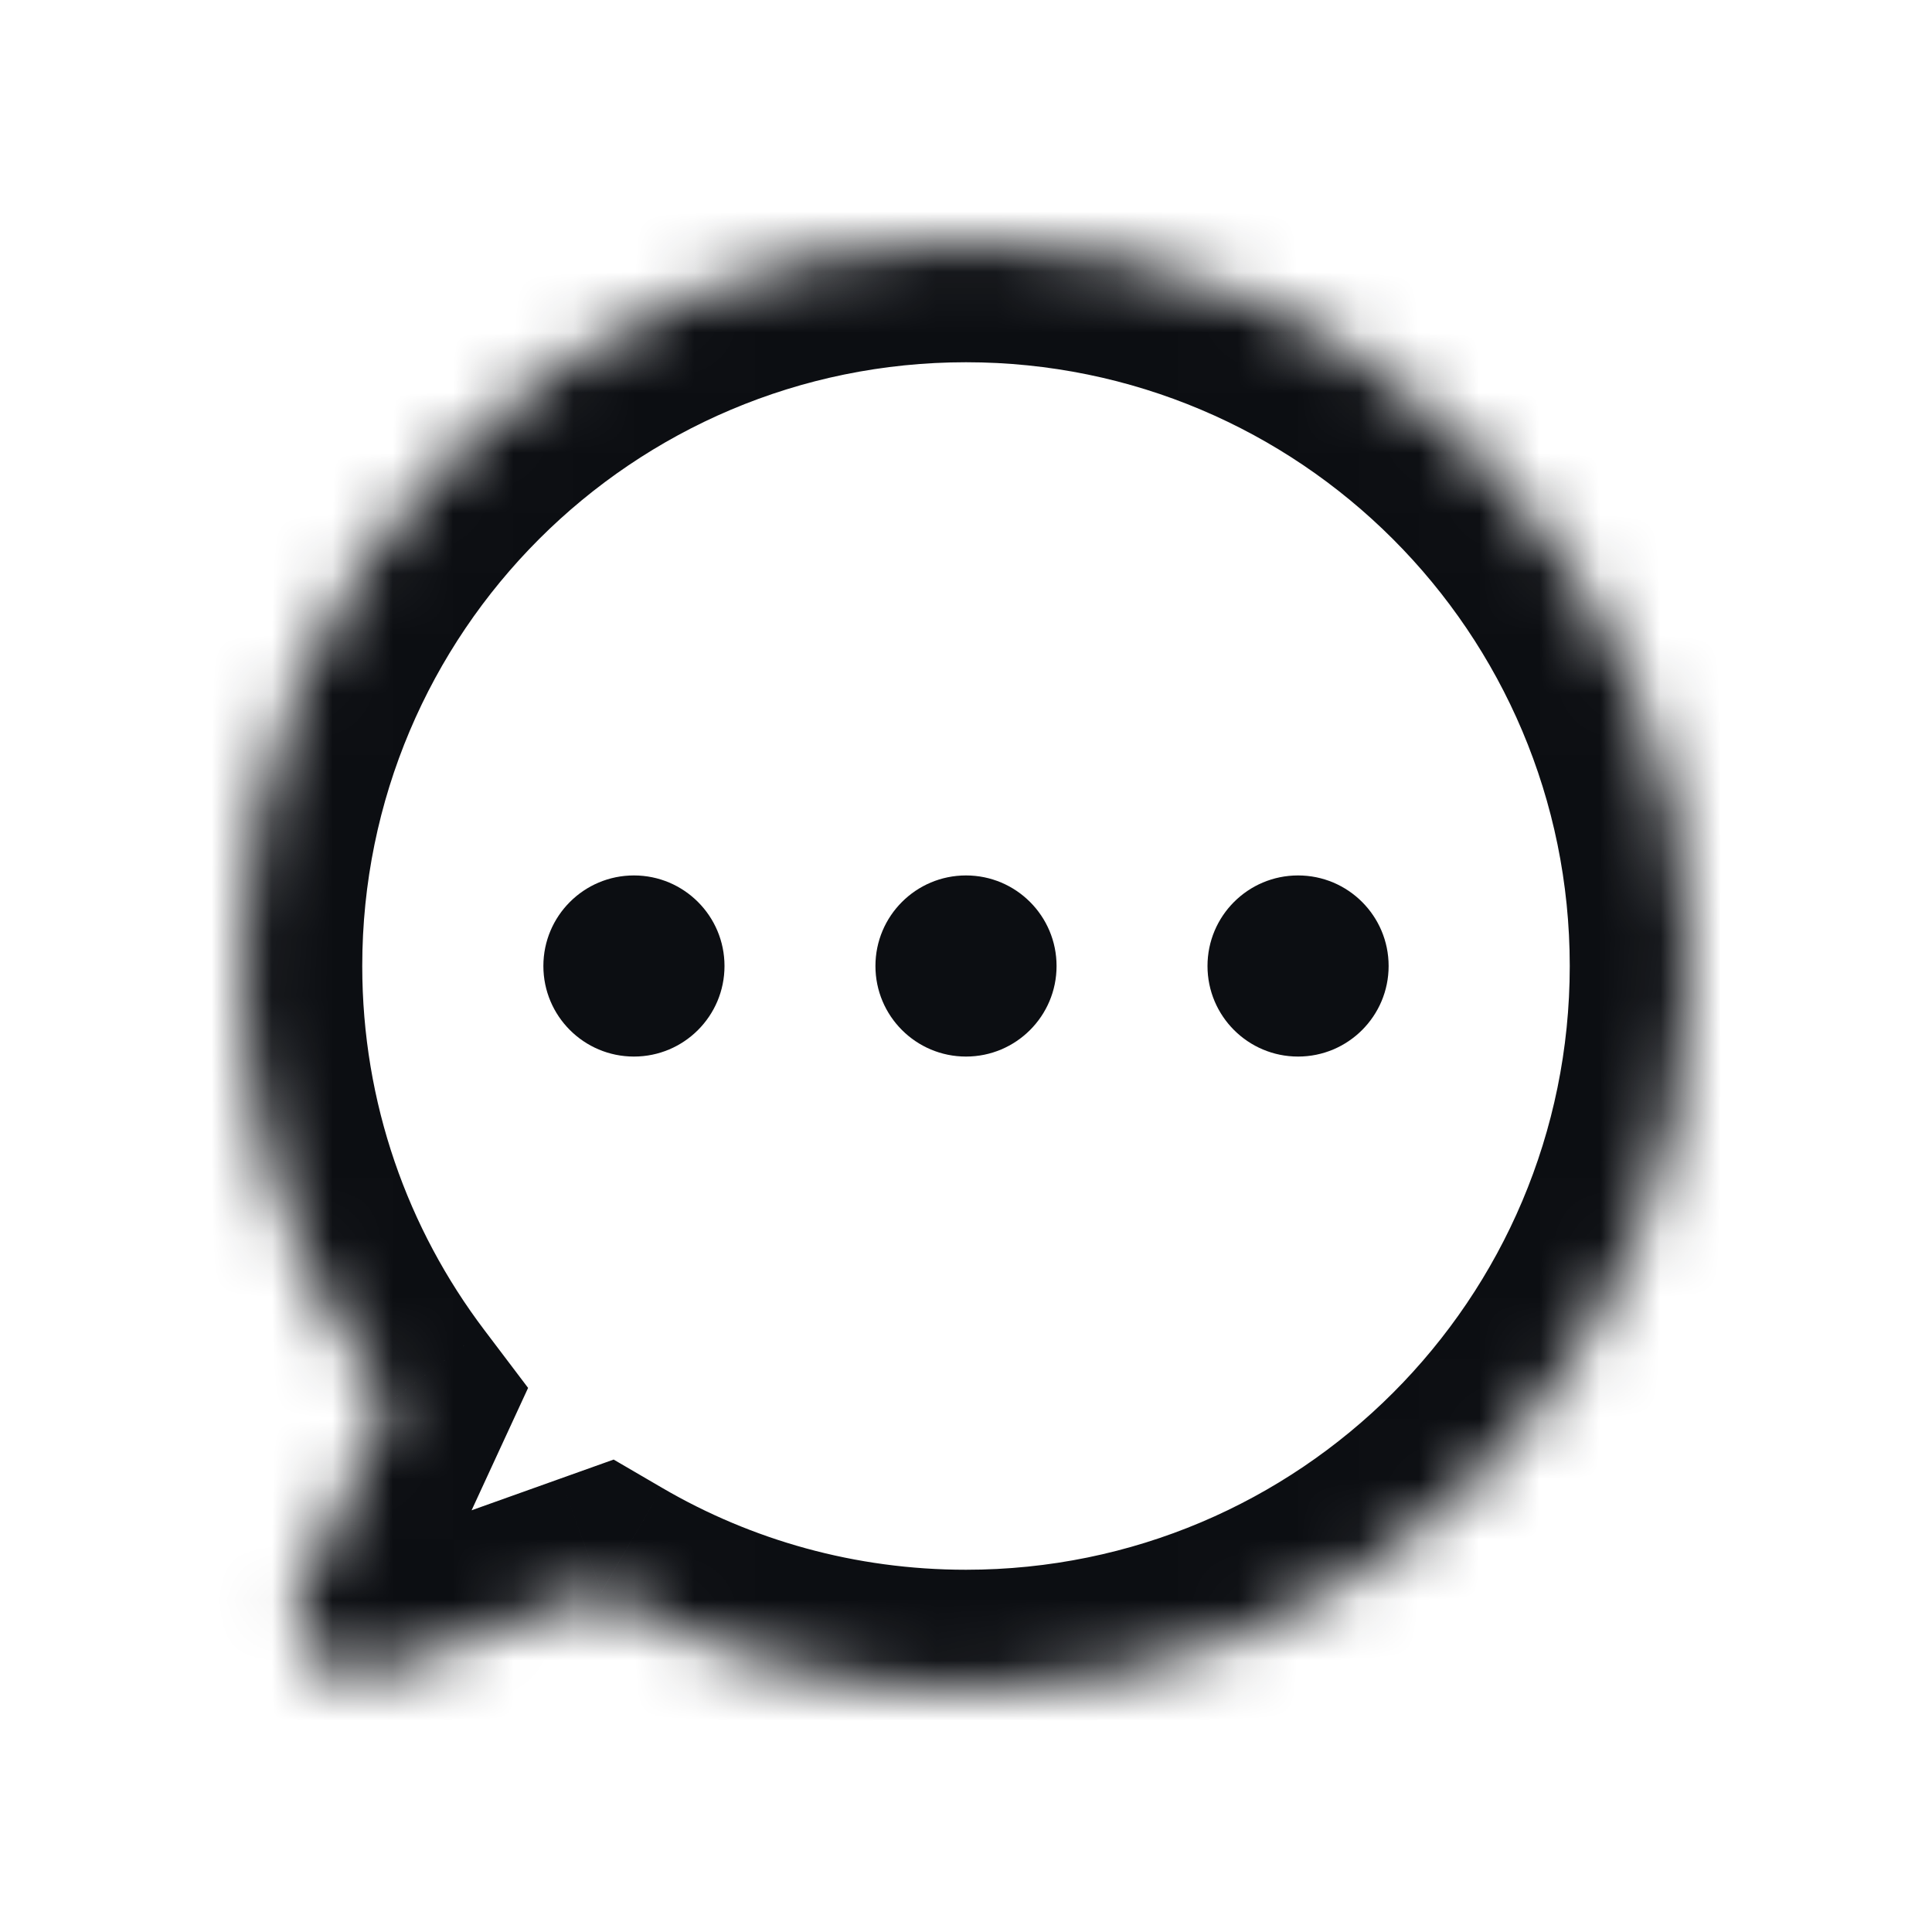 <svg width="32" height="32" viewBox="0 0 32 32" fill="none" xmlns="http://www.w3.org/2000/svg">
<mask id="path-1-inside-1_173_8180" fill="white">
<path fill-rule="evenodd" clip-rule="evenodd" d="M16 28C22.627 28 28 22.627 28 16C28 9.373 22.627 4 16 4C9.373 4 4 9.373 4 16C4 18.719 4.904 21.227 6.428 23.239L4.998 26.338C4.626 27.143 5.407 27.997 6.242 27.699L9.96 26.371C11.734 27.407 13.798 28 16 28Z"/>
</mask>
<path d="M6.428 23.239L8.244 24.077L8.747 22.988L8.023 22.031L6.428 23.239ZM4.998 26.338L6.814 27.177L6.814 27.177L4.998 26.338ZM6.242 27.699L6.915 29.583L6.915 29.583L6.242 27.699ZM9.96 26.371L10.968 24.644L10.164 24.175L9.287 24.488L9.96 26.371ZM26 16C26 21.523 21.523 26 16 26V30C23.732 30 30 23.732 30 16H26ZM16 6C21.523 6 26 10.477 26 16H30C30 8.268 23.732 2 16 2V6ZM6 16C6 10.477 10.477 6 16 6V2C8.268 2 2 8.268 2 16H6ZM8.023 22.031C6.753 20.354 6 18.268 6 16H2C2 19.17 3.056 22.099 4.834 24.446L8.023 22.031ZM6.814 27.177L8.244 24.077L4.612 22.401L3.182 25.5L6.814 27.177ZM5.569 25.816C6.404 25.518 7.185 26.372 6.814 27.177L3.182 25.5C2.068 27.914 4.411 30.477 6.915 29.583L5.569 25.816ZM9.287 24.488L5.569 25.816L6.915 29.583L10.633 28.255L9.287 24.488ZM16 26C14.162 26 12.444 25.506 10.968 24.644L8.952 28.099C11.024 29.308 13.434 30 16 30V26Z" fill="#0C0E12" mask="url(#path-1-inside-1_173_8180)"/>
<circle cx="16" cy="16" r="1.5" fill="#0C0E12"/>
<circle cx="10.5" cy="16" r="1.5" fill="#0C0E12"/>
<circle cx="21.5" cy="16" r="1.5" fill="#0C0E12"/>
</svg>
